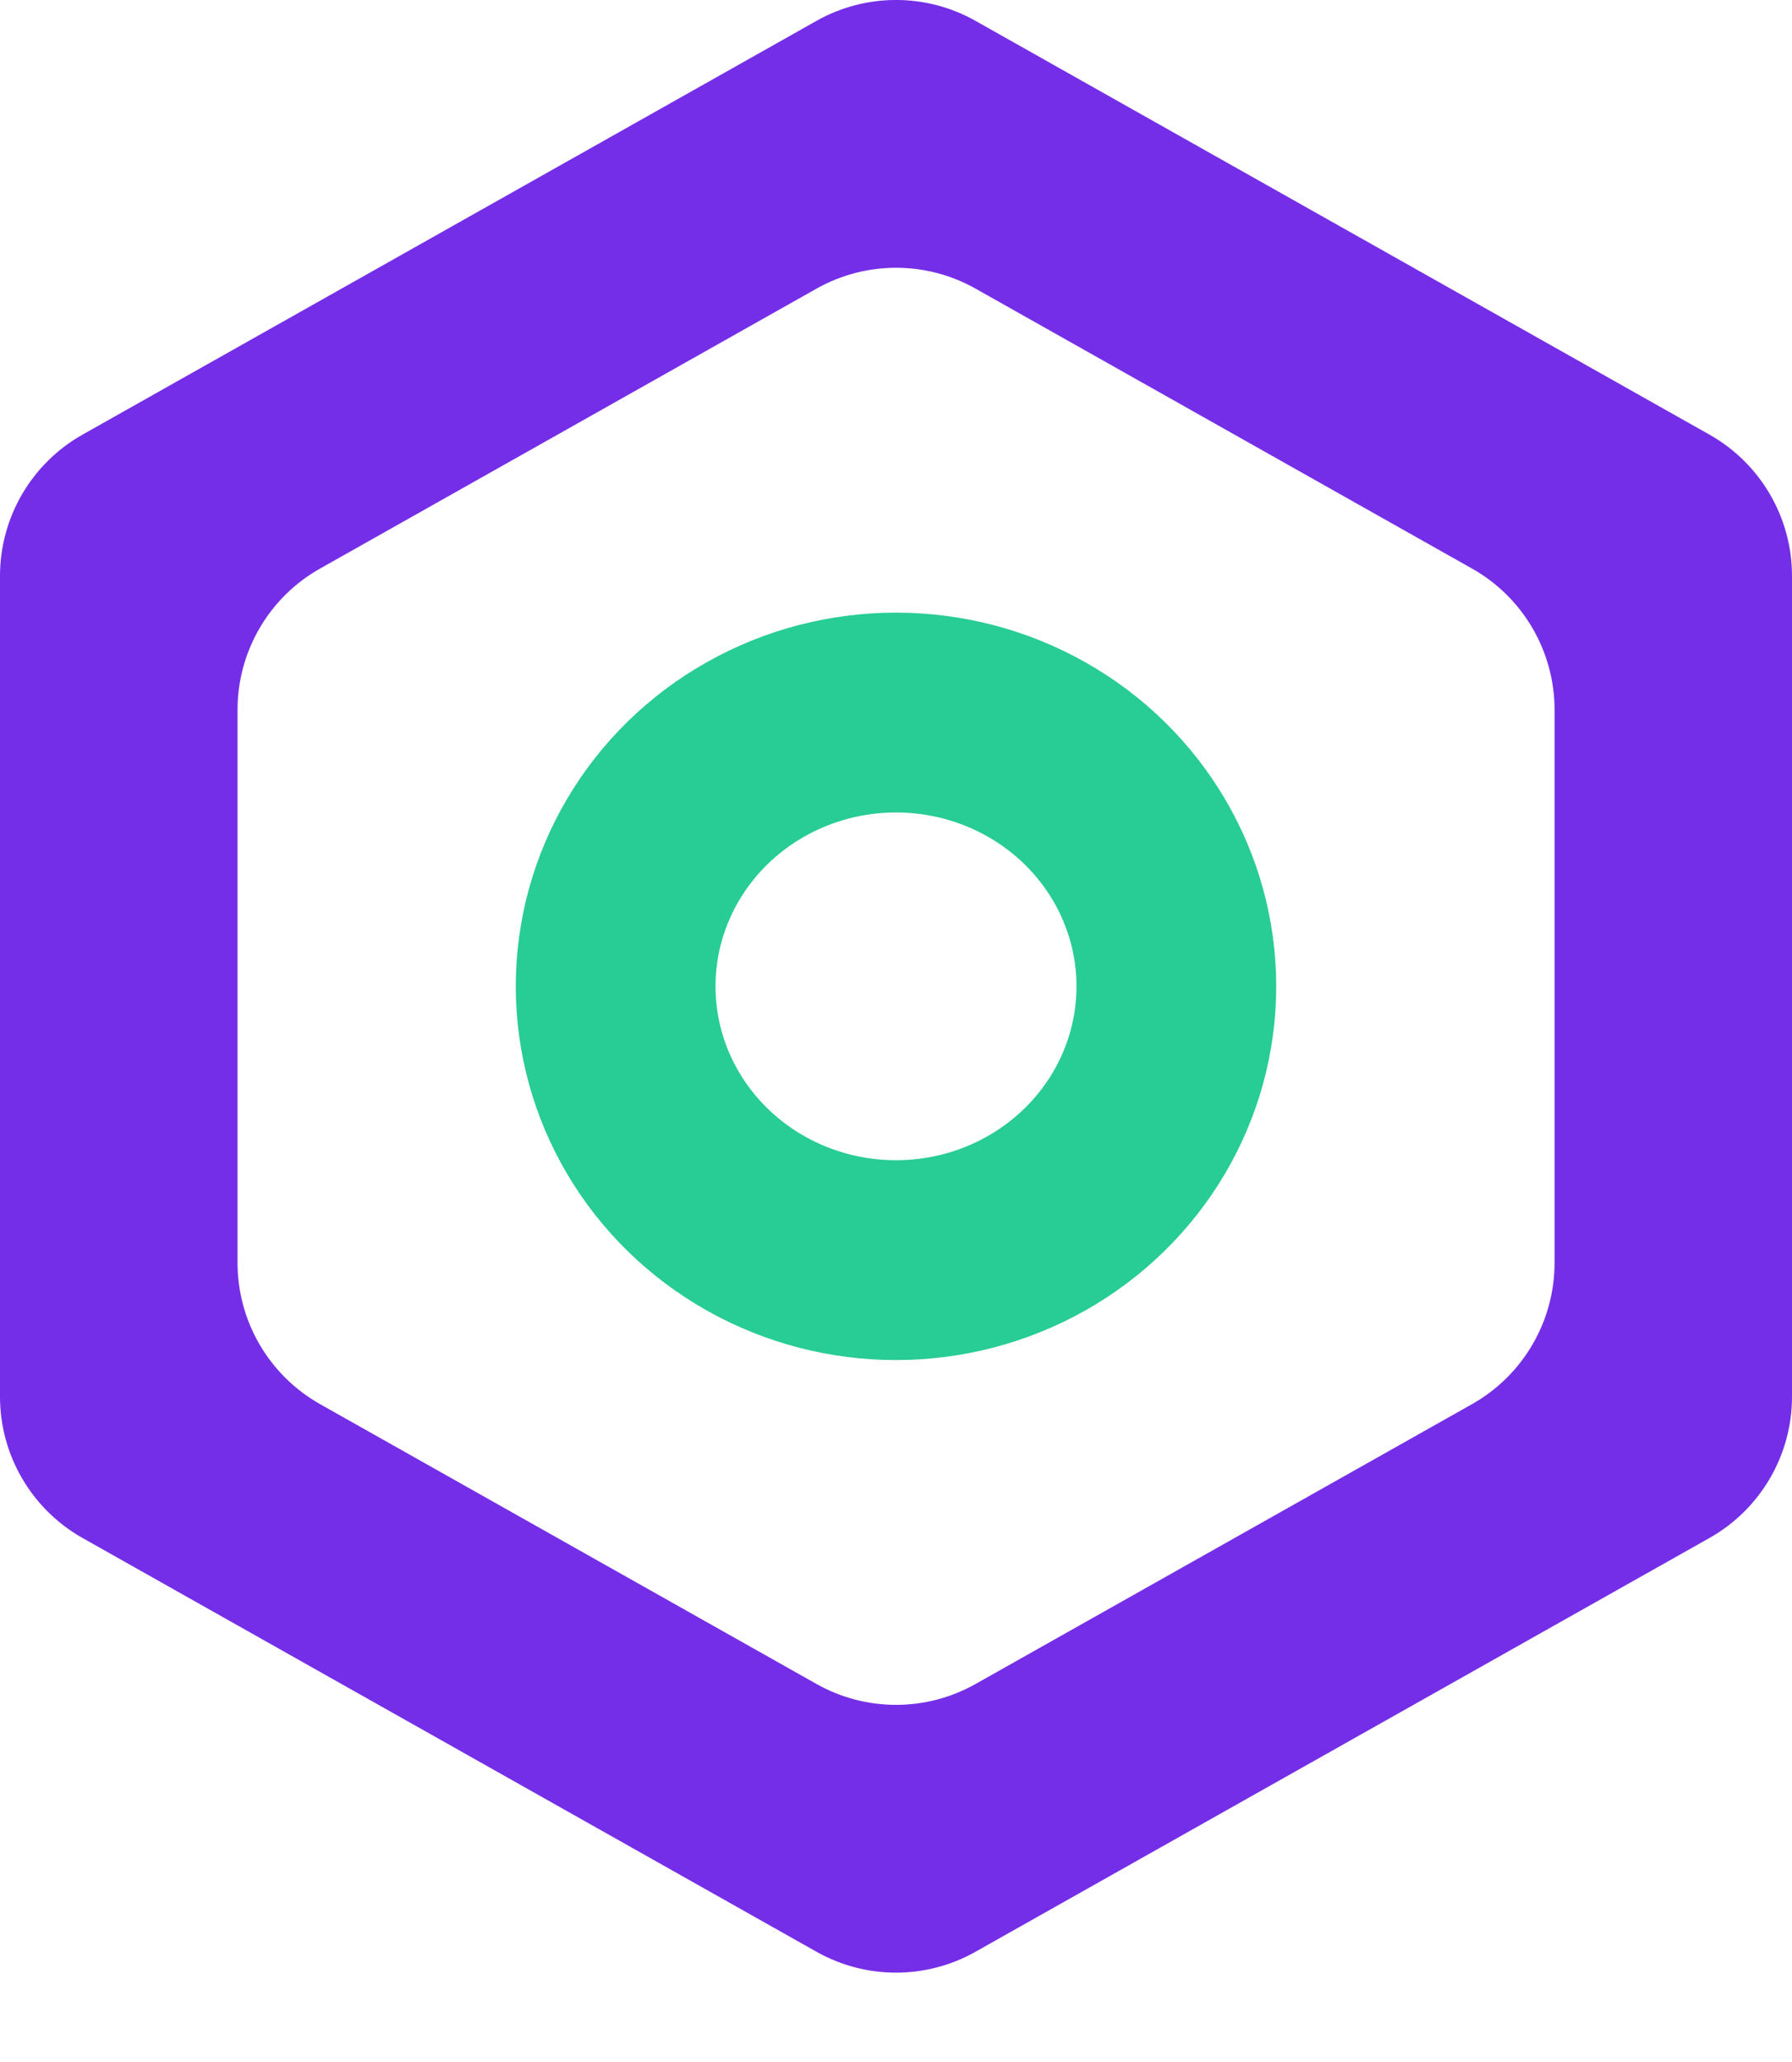 <svg width="20" height="23" viewBox="0 0 20 23" fill="none" xmlns="http://www.w3.org/2000/svg">
<path fill-rule="evenodd" clip-rule="evenodd" d="M20 6.424C20 5.771 19.648 5.169 19.079 4.848L10.888 0.233C10.337 -0.078 9.663 -0.078 9.112 0.233L0.921 4.848C0.352 5.169 0 5.771 0 6.424V15.579C0 16.232 0.352 16.834 0.921 17.155L9.112 21.77C9.663 22.081 10.337 22.081 10.888 21.77L19.079 17.155C19.648 16.834 20 16.232 20 15.579V6.424ZM17.35 7.918C17.35 7.265 16.998 6.662 16.429 6.342L10.889 3.22C10.337 2.909 9.664 2.909 9.112 3.22L3.572 6.342C3.003 6.662 2.651 7.265 2.651 7.918V14.085C2.651 14.739 3.003 15.341 3.572 15.662L9.112 18.783C9.664 19.094 10.337 19.094 10.889 18.783L16.429 15.662C16.998 15.341 17.35 14.739 17.35 14.085V7.918Z" fill="#752EE7"/>
<ellipse cx="10" cy="11.002" rx="3.129" ry="3.054" stroke="#28CC95" stroke-width="2.229"/>
</svg>
